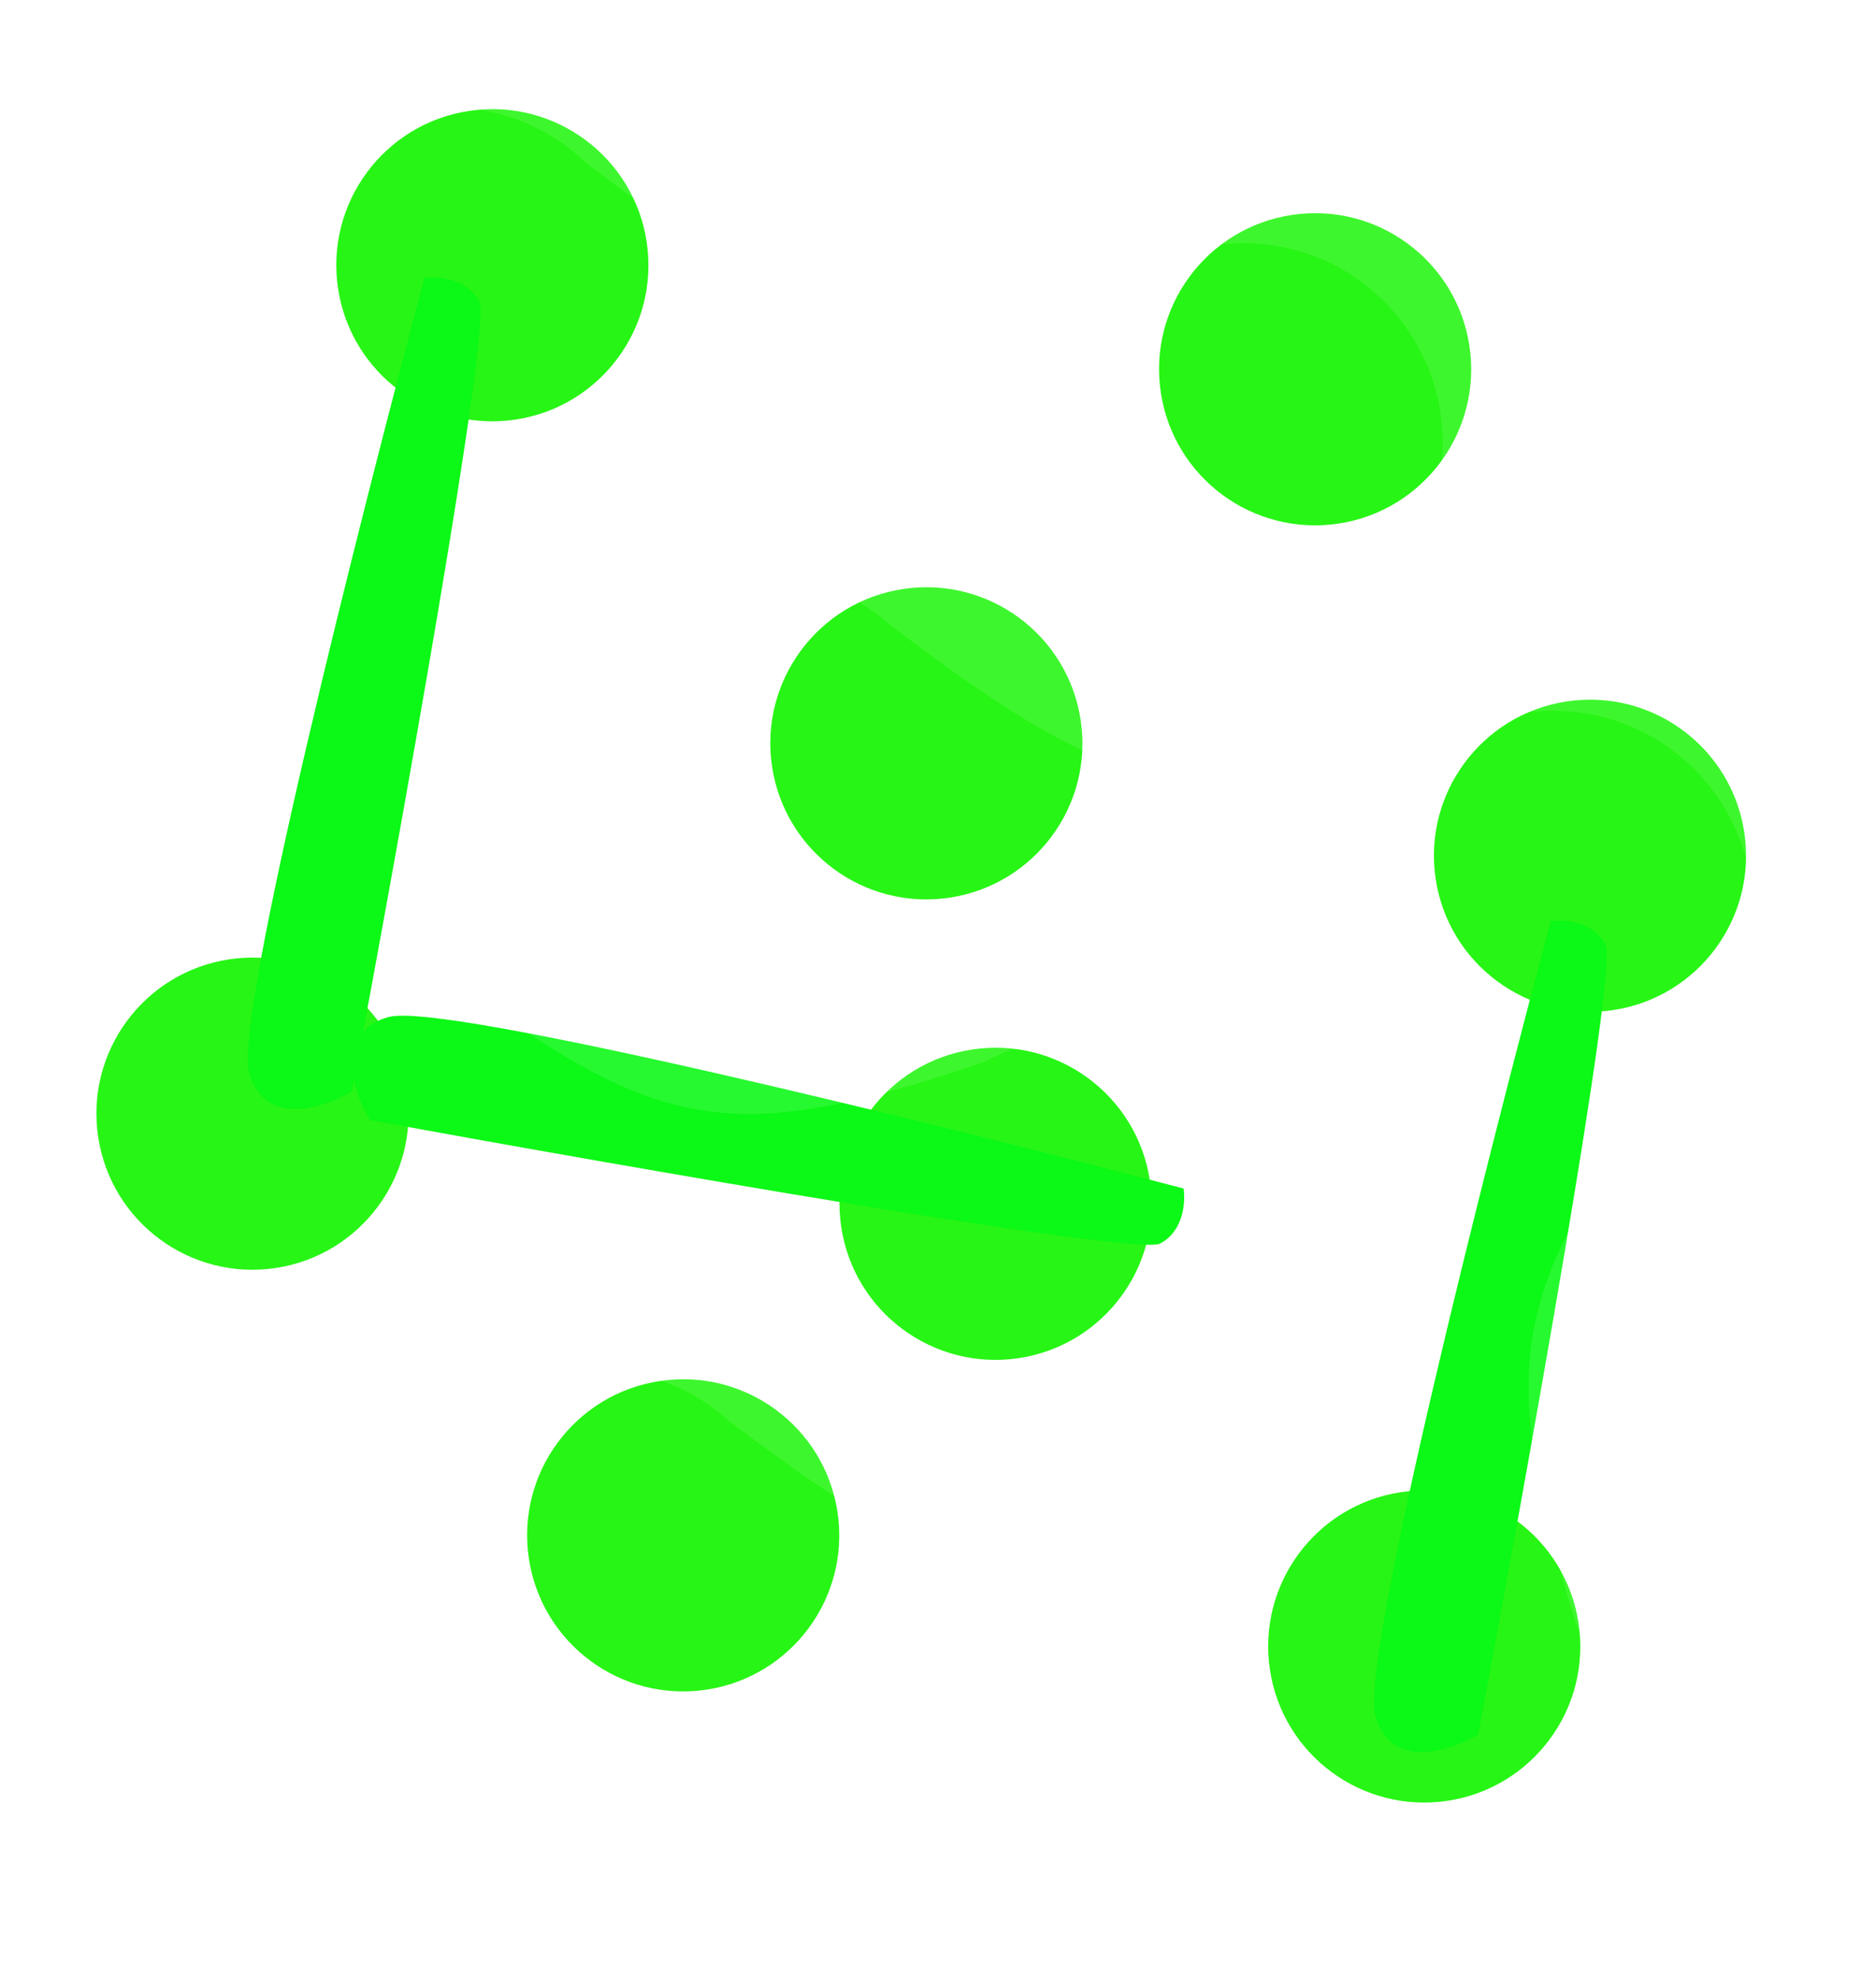 <svg width="293" height="309" viewBox="0 0 293 309" fill="none" xmlns="http://www.w3.org/2000/svg">
<g clip-path="url(#clip0_164_348)">
<circle cx="205.402" cy="57.668" r="24.373" transform="rotate(-8.545 205.402 57.668)" fill="#1CF509"/>
<circle cx="248.331" cy="133.641" r="24.373" transform="rotate(-8.545 248.331 133.641)" fill="#1CF509"/>
<circle cx="76.899" cy="41.421" r="24.373" transform="rotate(-8.545 76.899 41.421)" fill="#1CF509"/>
<circle cx="222.443" cy="257.128" r="24.373" transform="rotate(-8.545 222.443 257.128)" fill="#1CF509"/>
<circle cx="106.703" cy="239.771" r="24.373" transform="rotate(-8.545 106.703 239.771)" fill="#1CF509"/>
<circle cx="39.434" cy="173.919" r="24.373" transform="rotate(-8.545 39.434 173.919)" fill="#1CF509"/>
<circle cx="155.489" cy="187.996" r="24.373" transform="rotate(-8.545 155.489 187.996)" fill="#1CF509"/>
<circle cx="144.684" cy="116.084" r="24.373" transform="rotate(-8.545 144.684 116.084)" fill="#1CF509"/>
<path d="M38.887 167.421C36.565 158.716 56.192 81.125 66.296 43.418C68.361 43.108 72.97 43.421 74.883 47.158C76.797 50.894 62.406 130.912 54.971 170.454C50.577 173.07 41.209 176.126 38.887 167.421Z" fill="#00F80A"/>
<path d="M214.786 267.859C212.464 259.154 232.092 181.563 242.195 143.856C244.261 143.546 248.87 143.859 250.783 147.596C252.696 151.332 238.305 231.35 230.871 270.892C226.477 273.508 217.108 276.564 214.786 267.859Z" fill="#00F80A"/>
<path d="M60.716 158.82C69.409 156.454 147.097 175.694 184.855 185.609C185.175 187.672 184.885 192.283 181.158 194.215C177.431 196.147 97.342 182.156 57.764 174.919C55.126 170.538 52.022 161.185 60.716 158.82Z" fill="#00F80A"/>
<g filter="url(#filter0_b_164_348)">
<path d="M192.406 213.424C194.588 212.569 196.707 211.452 198.721 210.067C212.901 200.31 216.486 180.905 206.729 166.726C197.591 153.446 179.992 149.458 166.147 157.021C131.719 168.675 118.646 168.432 94.449 152.276C89.714 148.707 83.391 142.033 80.234 132.468C74.767 108.66 78.011 96.33 93.019 75.781C93.958 74.641 94.937 73.572 95.944 72.571C91.027 74.983 85.326 78.906 80.651 84.587C65.643 105.135 62.398 117.465 67.866 141.273C71.022 150.838 77.345 157.512 82.081 161.081C106.277 177.237 119.351 177.48 153.778 165.826C167.623 158.264 185.223 162.251 194.361 175.531C202.534 187.41 201.344 202.956 192.406 213.424Z" fill="white" fill-opacity="0.15"/>
<path d="M58.578 18.87C60.309 16.842 62.331 15.005 64.632 13.422C77.092 4.848 93.586 6.577 104.024 16.744C139.777 43.804 150.382 46.908 191.608 32.953C205.453 25.391 223.053 29.378 232.191 42.658C241.948 56.837 238.362 76.242 224.183 85.999C222.169 87.384 220.05 88.501 217.868 89.356C226.806 78.888 227.996 63.342 219.822 51.463C210.684 38.183 193.085 34.196 179.24 41.758C138.014 55.714 127.408 52.609 91.655 25.549C82.905 17.026 69.897 14.433 58.578 18.87Z" fill="white" fill-opacity="0.15"/>
<path d="M151.522 88.898C141.054 79.523 125.166 78.143 113.077 86.462C110.776 88.045 108.755 89.882 107.023 91.91C117.94 87.63 130.429 89.89 139.153 97.704C176.092 125.702 187.73 128.016 228.951 114.09C232.825 112.219 236.942 111.22 241.053 111.038C251.478 110.532 261.917 115.273 268.268 124.503C276.965 137.143 275.061 153.934 264.501 164.342C235.813 199.98 233.33 211.619 246.04 253.299C249.993 262.398 249.28 272.677 244.576 281.019C243.542 282.942 242.298 284.77 240.852 286.464C243.034 285.608 245.153 284.492 247.167 283.106C251.39 280.2 254.673 276.439 256.944 272.214C261.649 263.871 262.362 253.593 258.409 244.494C245.699 202.813 248.182 191.175 276.87 155.537C287.429 145.128 289.333 128.337 280.636 115.698C274.285 106.468 263.846 101.727 253.422 102.232C249.311 102.415 245.193 103.414 241.319 105.284C200.098 119.211 188.461 116.896 151.522 88.898Z" fill="white" fill-opacity="0.15"/>
<path d="M81.562 215.977C92.479 211.698 104.967 213.958 113.692 221.772C145.492 245.874 158.54 250.943 187.855 243.001C192.45 241.222 198.319 237.9 203.486 232.762C202.349 233.32 201.254 233.797 200.224 234.196C170.909 242.138 157.86 237.069 126.06 212.966C115.592 203.591 99.705 202.211 87.616 210.53C85.315 212.113 83.293 213.95 81.562 215.977Z" fill="white" fill-opacity="0.15"/>
</g>
<g filter="url(#filter1_b_164_348)">
<path d="M100.709 95.267C112.799 86.948 128.686 88.328 139.154 97.703C176.093 125.701 187.73 128.016 228.951 114.089C232.826 112.219 236.943 111.22 241.054 111.037C251.479 110.532 261.917 115.273 268.268 124.503C276.966 137.142 275.061 153.933 264.502 164.342C235.814 199.979 233.331 211.618 246.041 253.299C249.994 262.398 249.281 272.676 244.577 281.019C242.306 285.244 239.022 289.005 234.799 291.911C222.339 300.485 205.844 298.756 195.407 288.589C159.654 261.529 149.048 258.425 107.822 272.38C93.977 279.943 76.378 275.955 67.24 262.675C57.483 248.496 61.068 229.091 75.248 219.335C87.337 211.016 103.224 212.396 113.692 221.771C145.493 245.874 158.541 250.943 187.856 243.001C193.345 240.875 200.655 236.546 206.411 229.552C221.419 209.004 224.664 196.674 219.196 172.866C216.04 163.3 209.717 156.626 204.981 153.058C180.785 136.902 167.711 136.658 133.284 148.312C119.439 155.875 101.839 151.887 92.701 138.608C82.944 124.428 86.53 105.024 100.709 95.267Z" fill="white" fill-opacity="0.05"/>
<path d="M186.353 218.871C174.264 227.19 158.377 225.81 147.909 216.435C110.97 188.437 99.332 186.122 58.111 200.049C54.237 201.919 50.12 202.918 46.009 203.101C35.584 203.607 25.145 198.865 18.794 189.636C10.097 176.996 12.001 160.205 22.561 149.796C51.249 114.159 53.731 102.52 41.022 60.84C37.069 51.741 37.782 41.462 42.486 33.119C44.757 28.895 48.041 25.133 52.264 22.227C64.724 13.653 81.219 15.382 91.656 25.549C127.409 52.609 138.014 55.713 179.241 41.758C193.085 34.196 210.685 38.183 219.823 51.463C229.58 65.642 225.994 85.047 211.815 94.804C199.725 103.122 183.838 101.742 173.37 92.367C141.57 68.264 128.521 63.196 99.207 71.137C93.718 73.263 86.408 77.592 80.651 84.586C65.644 105.135 62.399 117.465 67.866 141.273C71.023 150.838 77.346 157.512 82.081 161.081C106.278 177.237 119.352 177.48 153.779 165.826C167.624 158.263 185.224 162.251 194.361 175.531C204.118 189.71 200.533 209.115 186.353 218.871Z" fill="white" fill-opacity="0.05"/>
</g>
</g>
<defs>
<filter id="filter0_b_164_348" x="20.278" y="-30.372" width="304.152" height="355.136" filterUnits="userSpaceOnUse" color-interpolation-filters="sRGB">
<feFlood flood-opacity="0" result="BackgroundImageFix"/>
<feGaussianBlur in="BackgroundImageFix" stdDeviation="19.15"/>
<feComposite in2="SourceAlpha" operator="in" result="effect1_backgroundBlur_164_348"/>
<feBlend mode="normal" in="SourceGraphic" in2="effect1_backgroundBlur_164_348" result="shape"/>
</filter>
<filter id="filter1_b_164_348" x="-50.699" y="-47.267" width="388.462" height="408.671" filterUnits="userSpaceOnUse" color-interpolation-filters="sRGB">
<feFlood flood-opacity="0" result="BackgroundImageFix"/>
<feGaussianBlur in="BackgroundImageFix" stdDeviation="32"/>
<feComposite in2="SourceAlpha" operator="in" result="effect1_backgroundBlur_164_348"/>
<feBlend mode="normal" in="SourceGraphic" in2="effect1_backgroundBlur_164_348" result="shape"/>
</filter>
<clipPath id="clip0_164_348">
<rect width="293" height="309" fill="white"/>
</clipPath>
</defs>
</svg>
